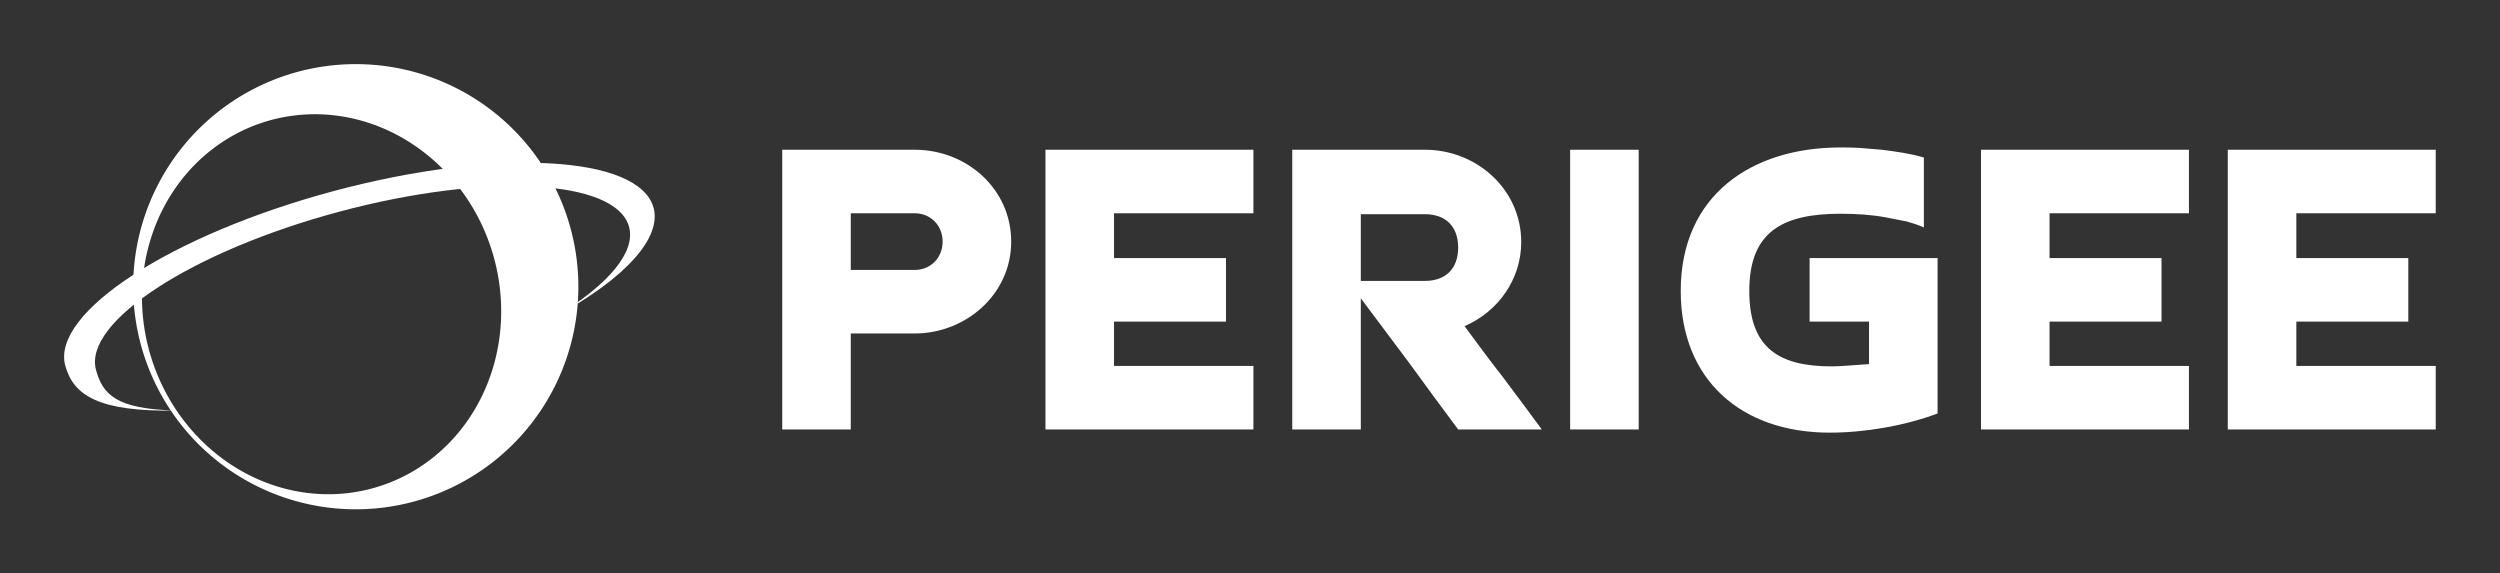 <svg width="3162.208" height="725.291" xmlns="http://www.w3.org/2000/svg" version="1.1">
 <rect width="100%" height="100%" fill="#333333" stroke="none"/>
 <g>
  <title>Layer 1</title>
  <g id="svg_1" transform="scale(8.11) translate(10, 10)">

   <g fill="#fff" transform="matrix(0.968,0,0,0.968,-2.344,-13.683)" featureKey="5TMTKC-0" id="SvgjsG1022">
    <g id="svg_2" xmlns="http://www.w3.org/2000/svg">
     <path id="svg_3" stroke-miterlimit="4" stroke-width="5" fill="#ffffff" d="m49.414,14.137a35.864,35.864 0 0 0 -35.864,35.864a35.864,35.864 0 0 0 35.864,35.862a35.864,35.864 0 0 0 35.864,-35.862a35.864,35.864 0 0 0 -35.864,-35.864zm-7.168,8.078a30.777,28.764 73.136 0 1 30.24,26.95a30.777,28.764 73.136 0 1 -24.047,34.051a30.777,28.764 73.136 0 1 -33.116,-26.735a30.777,28.764 73.136 0 1 24.047,-34.05a30.777,28.764 73.136 0 1 2.876,-0.215z"/>
     <path id="svg_4" stroke-miterlimit="4" stroke-width="5" fill="#ffffff" d="m45.871,34.585c-26.178,7.014 -45.55,19.607 -43.266,28.125c1.31,4.793 5.374,7.47 17.879,7.241c-9.724,-0.23 -11.85,-2.611 -12.927,-6.556c-2.069,-7.719 15.484,-19.128 39.205,-25.484c23.721,-6.356 44.627,-5.251 46.695,2.468c1.046,3.985 -3.171,9.174 -11.594,14.267c11.066,-6.085 16.817,-12.501 15.54,-17.336c-2.281,-8.519 -25.353,-9.738 -51.532,-2.724z"/>
    </g>
   </g>
   <g fill="#fff" transform="matrix(3.564,0,0,3.564,107.937,-14.301)" featureKey="7UBp9i-0" id="SvgjsG1023">
    <path fill="#ffffff" id="svg_5" d="m1.14,20l0,-12.24l5.8,0c2.28,0 4.22,1.72 4.22,4.02c0,2.32 -2,4.02 -4.22,4.02l-2.8,0l0,4.2l-3,0zm5.8,-9.46l-2.8,0l0,2.48l2.8,0c0.7,0 1.22,-0.54 1.22,-1.24s-0.52,-1.24 -1.22,-1.24zm5.72,-2.78l9.1,0l0,2.78l-6.1,0l0,1.96l4.9,0l0,2.78l-4.9,0l0,1.94l6.1,0l0,2.78l-9.1,0l0,-12.24zm13.8,2.82l0,2.92l2.8,0c0.92,0 1.46,-0.54 1.46,-1.46s-0.54,-1.46 -1.46,-1.46l-2.8,0zm4.54,4.9c0.56,0.76 1.12,1.52 1.7,2.26c0.56,0.74 1.12,1.5 1.68,2.26l-3.66,0c-0.72,-0.96 -1.42,-1.92 -2.12,-2.88c-0.7,-0.94 -1.42,-1.9 -2.14,-2.86l0,5.74l-3,0l0,-12.24l5.8,0c2.28,0 4.22,1.74 4.22,4.04c0,1.62 -1,3.04 -2.48,3.68zm4.62,-7.72l3,0l0,12.24l-3,0l0,-12.24zm16.08,4.74l0,6.8c-1.42,0.54 -3.2,0.84 -4.72,0.84c-3.9,0 -6.52,-2.34 -6.52,-6.2c0,-4.22 3.14,-6.28 6.98,-6.28c0.26,0 0.54,0 0.86,0.02c0.3,0.02 0.62,0.06 0.96,0.08c0.62,0.08 1.24,0.16 1.84,0.34l0,3.06c-0.22,-0.1 -0.46,-0.18 -0.74,-0.26c-0.3,-0.06 -0.6,-0.12 -0.92,-0.18c-0.64,-0.12 -1.32,-0.16 -1.98,-0.16c-2.54,0 -4,0.78 -4,3.38c0,2.54 1.34,3.3 3.62,3.3c0.24,0 0.5,-0.02 0.78,-0.04c0.26,-0.02 0.54,-0.04 0.84,-0.06l0,-1.86l-2.6,0l0,-2.78l5.6,0zm1.9,-4.74l9.1,0l0,2.78l-6.1,0l0,1.96l4.9,0l0,2.78l-4.9,0l0,1.94l6.1,0l0,2.78l-9.1,0l0,-12.24zm10.8,0l9.1,0l0,2.78l-6.1,0l0,1.96l4.9,0l0,2.78l-4.9,0l0,1.94l6.1,0l0,2.78l-9.1,0l0,-12.24z"/>
   </g>
  </g>
 </g>
</svg>